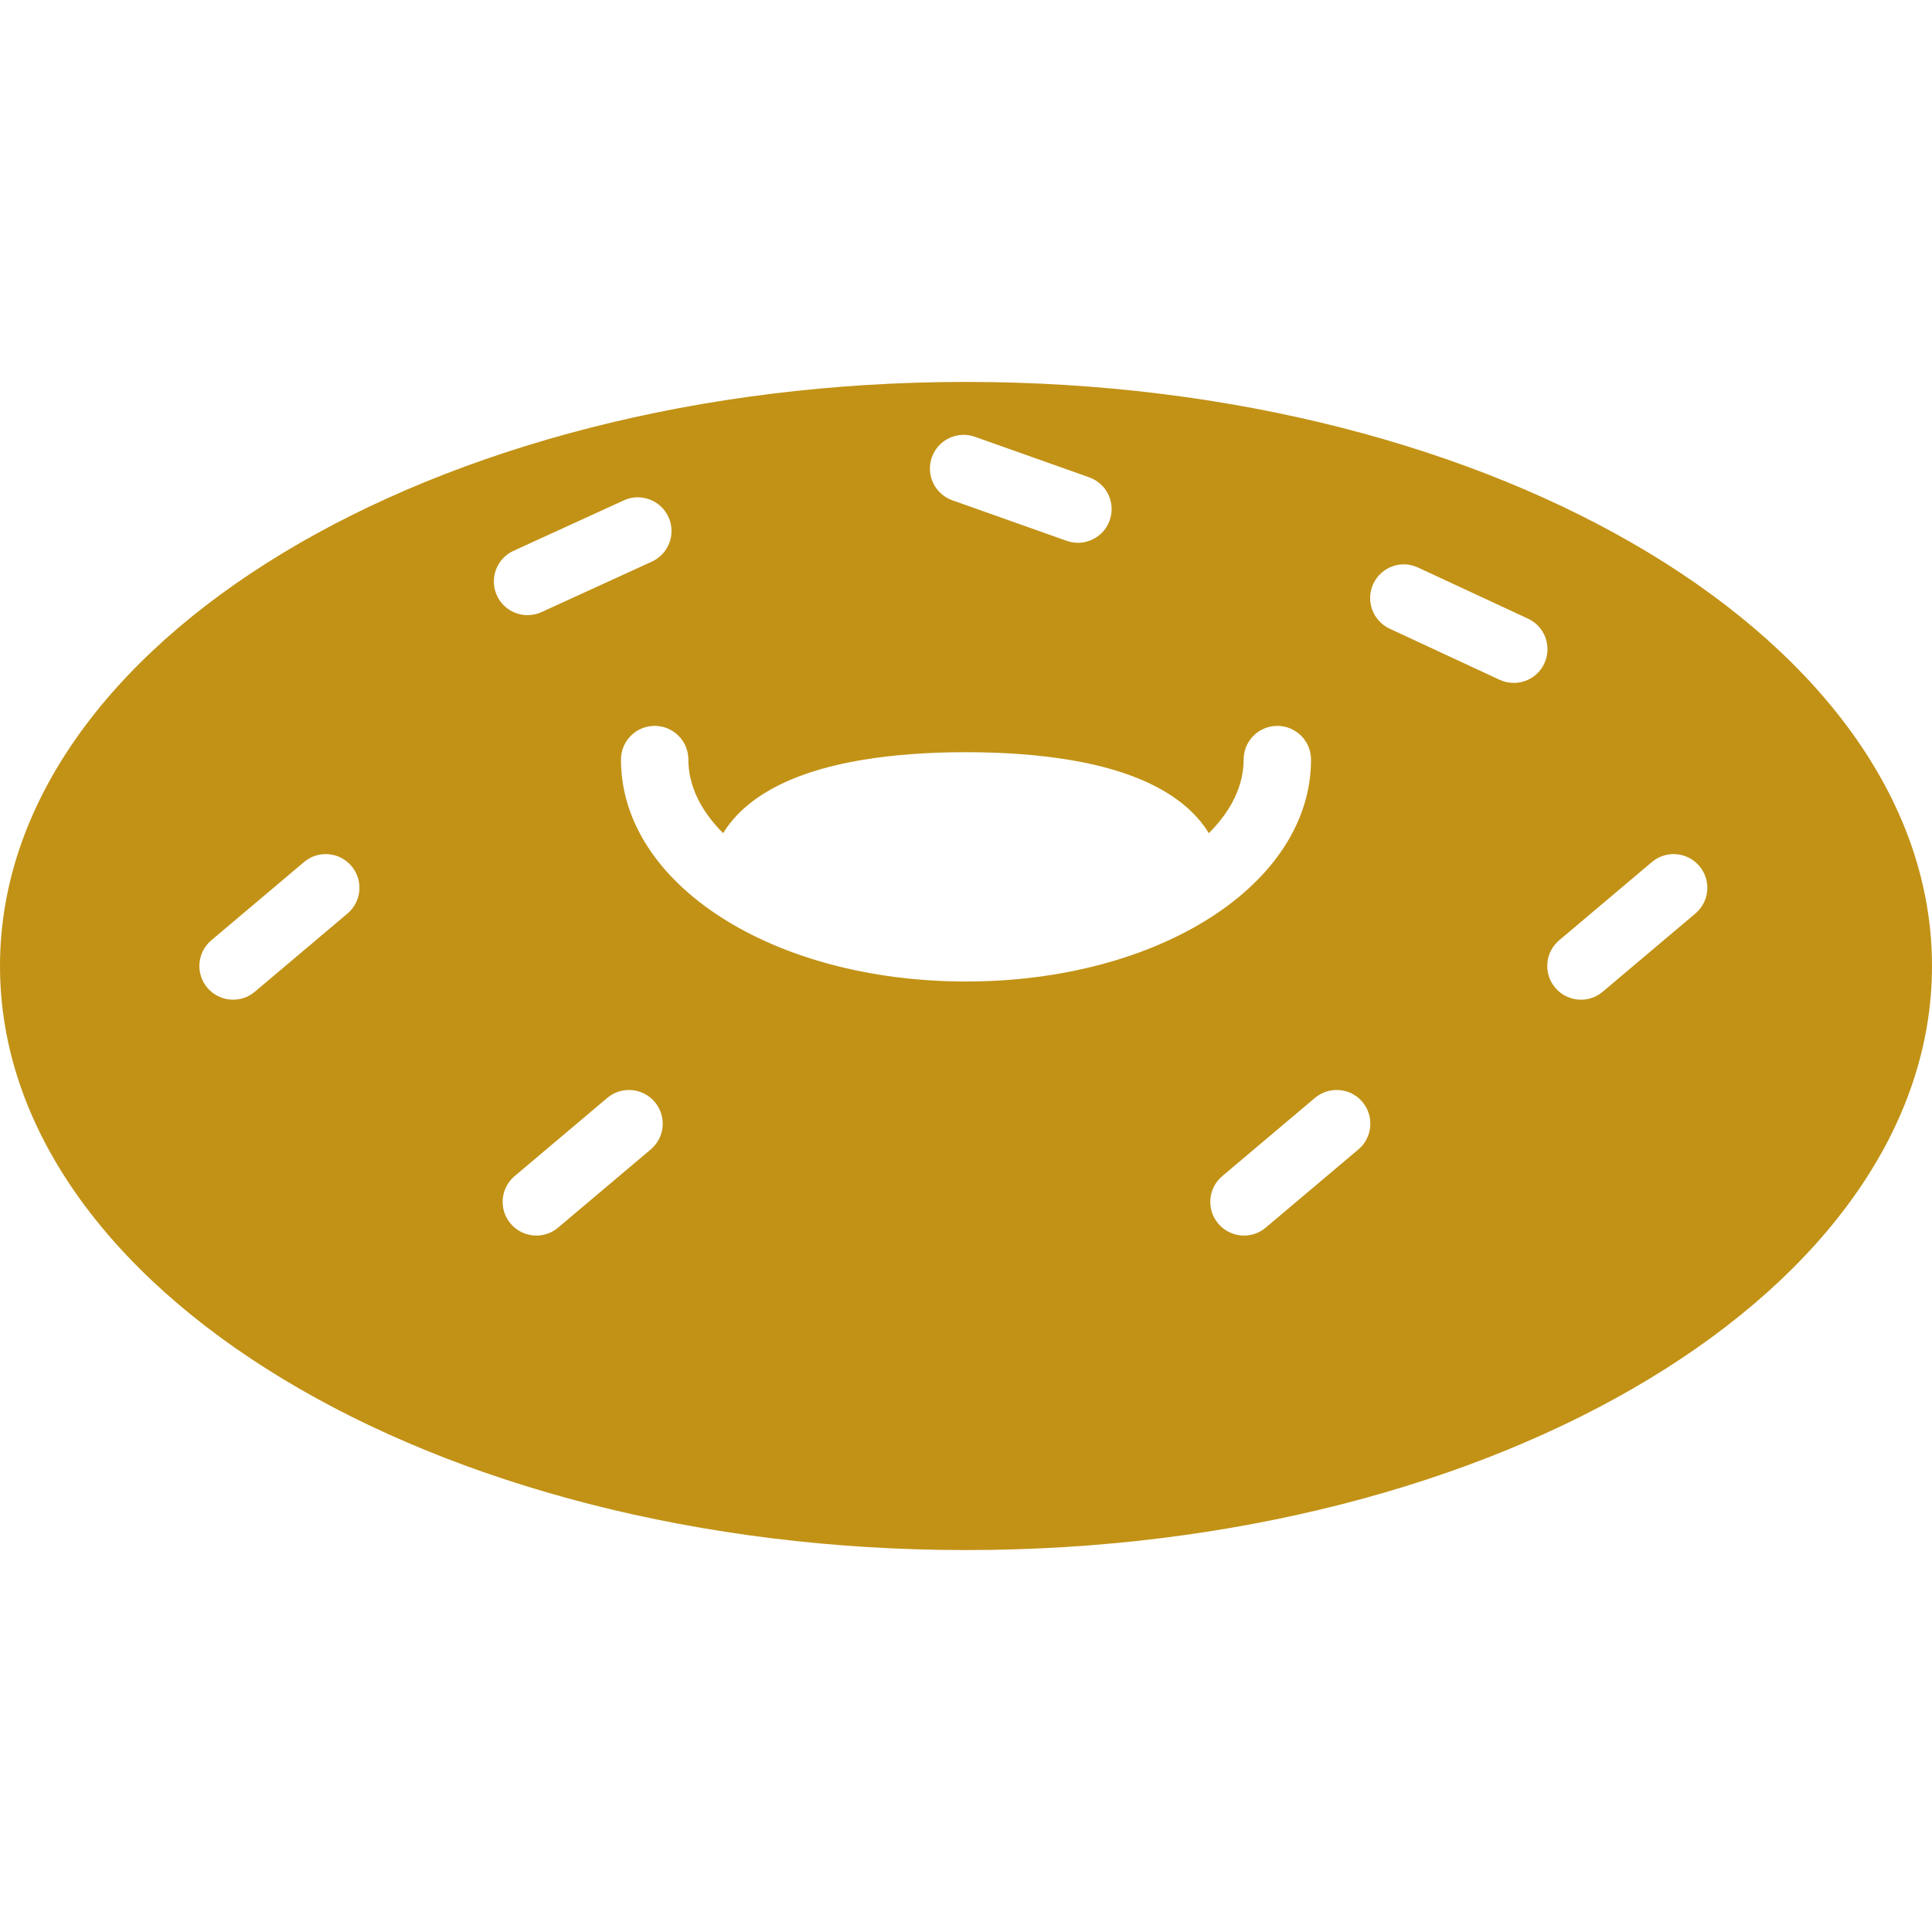 <!DOCTYPE svg PUBLIC "-//W3C//DTD SVG 1.1//EN" "http://www.w3.org/Graphics/SVG/1.1/DTD/svg11.dtd">
<!-- Uploaded to: SVG Repo, www.svgrepo.com, Transformed by: SVG Repo Mixer Tools -->
<svg height="800px" width="800px" version="1.1" id="Capa_1" xmlns="http://www.w3.org/2000/svg" xmlns:xlink="http://www.w3.org/1999/xlink" viewBox="0 0 466.044 466.044" xml:space="preserve" fill="#c29216">
<g id="SVGRepo_bgCarrier" stroke-width="0"/>
<g id="SVGRepo_tracerCarrier" stroke-linecap="round" stroke-linejoin="round"/>
<g id="SVGRepo_iconCarrier"> <g> <g> <path style="fill:#c29216;" d="M233.022,373.914c128.692,0,233.022-63.078,233.022-140.893S361.713,92.129,233.022,92.129 S0,155.207,0,233.022S104.33,373.914,233.022,373.914z M156.979,277.266l-22.354,18.866c-1.52,1.284-3.381,1.918-5.243,1.918 c-2.309,0-4.609-0.984-6.218-2.886c-2.894-3.43-2.463-8.559,0.967-11.453l22.354-18.866c3.422-2.886,8.559-2.463,11.453,0.967 C160.848,269.243,160.409,274.364,156.979,277.266z M398.479,207.945c3.422-2.894,8.559-2.463,11.453,0.967 c2.894,3.43,2.463,8.559-0.967,11.453l-22.354,18.866c-1.52,1.284-3.382,1.918-5.243,1.918c-2.309,0-4.609-0.984-6.218-2.886 c-2.894-3.43-2.463-8.559,0.967-11.453L398.479,207.945z M331.264,140.844c1.886-4.072,6.722-5.853,10.795-3.942l26.532,12.331 c4.072,1.886,5.836,6.722,3.942,10.795c-1.374,2.967-4.308,4.706-7.373,4.706c-1.146,0-2.317-0.244-3.422-0.756l-26.532-12.331 C331.142,149.745,329.378,144.916,331.264,140.844z M328.646,265.813c2.894,3.43,2.463,8.559-0.967,11.453l-22.354,18.866 c-1.52,1.284-3.382,1.918-5.243,1.918c-2.309,0-4.609-0.984-6.218-2.886c-2.894-3.43-2.463-8.559,0.967-11.453l22.354-18.866 C320.615,261.96,325.753,262.374,328.646,265.813z M224.788,110.305c1.504-4.227,6.137-6.438,10.38-4.942l27.572,9.779 c4.235,1.504,6.438,6.145,4.942,10.38c-1.187,3.333-4.316,5.414-7.657,5.414c-0.902,0-1.821-0.154-2.715-0.471l-27.572-9.779 C225.495,119.189,223.284,114.54,224.788,110.305z M166.051,183.226c0,6.381,3.064,12.445,8.389,17.753 c4.528-7.389,14.274-14.542,34.091-17.753c6.893-1.114,14.94-1.78,24.491-1.78c9.551,0,17.598,0.667,24.491,1.78 c19.817,3.211,29.564,10.364,34.091,17.753c5.324-5.316,8.389-11.38,8.389-17.753c0-4.487,3.642-8.129,8.129-8.129 c4.487,0,8.129,3.642,8.129,8.129c0,30.019-36.562,53.535-83.229,53.535s-83.228-23.516-83.228-53.535 c0-4.487,3.642-8.129,8.129-8.129S166.051,178.731,166.051,183.226z M123.879,132.87l26.597-12.168 c4.072-1.878,8.901-0.065,10.77,4.007c1.87,4.081,0.073,8.909-4.007,10.77l-26.597,12.168c-1.097,0.504-2.243,0.74-3.381,0.74 c-3.081,0-6.031-1.764-7.397-4.747C118.003,139.551,119.799,134.731,123.879,132.87z M50.982,226.812l22.354-18.866 c3.43-2.894,8.559-2.463,11.453,0.967c2.894,3.43,2.463,8.559-0.967,11.453l-22.354,18.866c-1.52,1.284-3.381,1.918-5.243,1.918 c-2.309,0-4.609-0.984-6.218-2.886C47.113,234.835,47.552,229.705,50.982,226.812z"/> </g> </g> </g>
</svg>